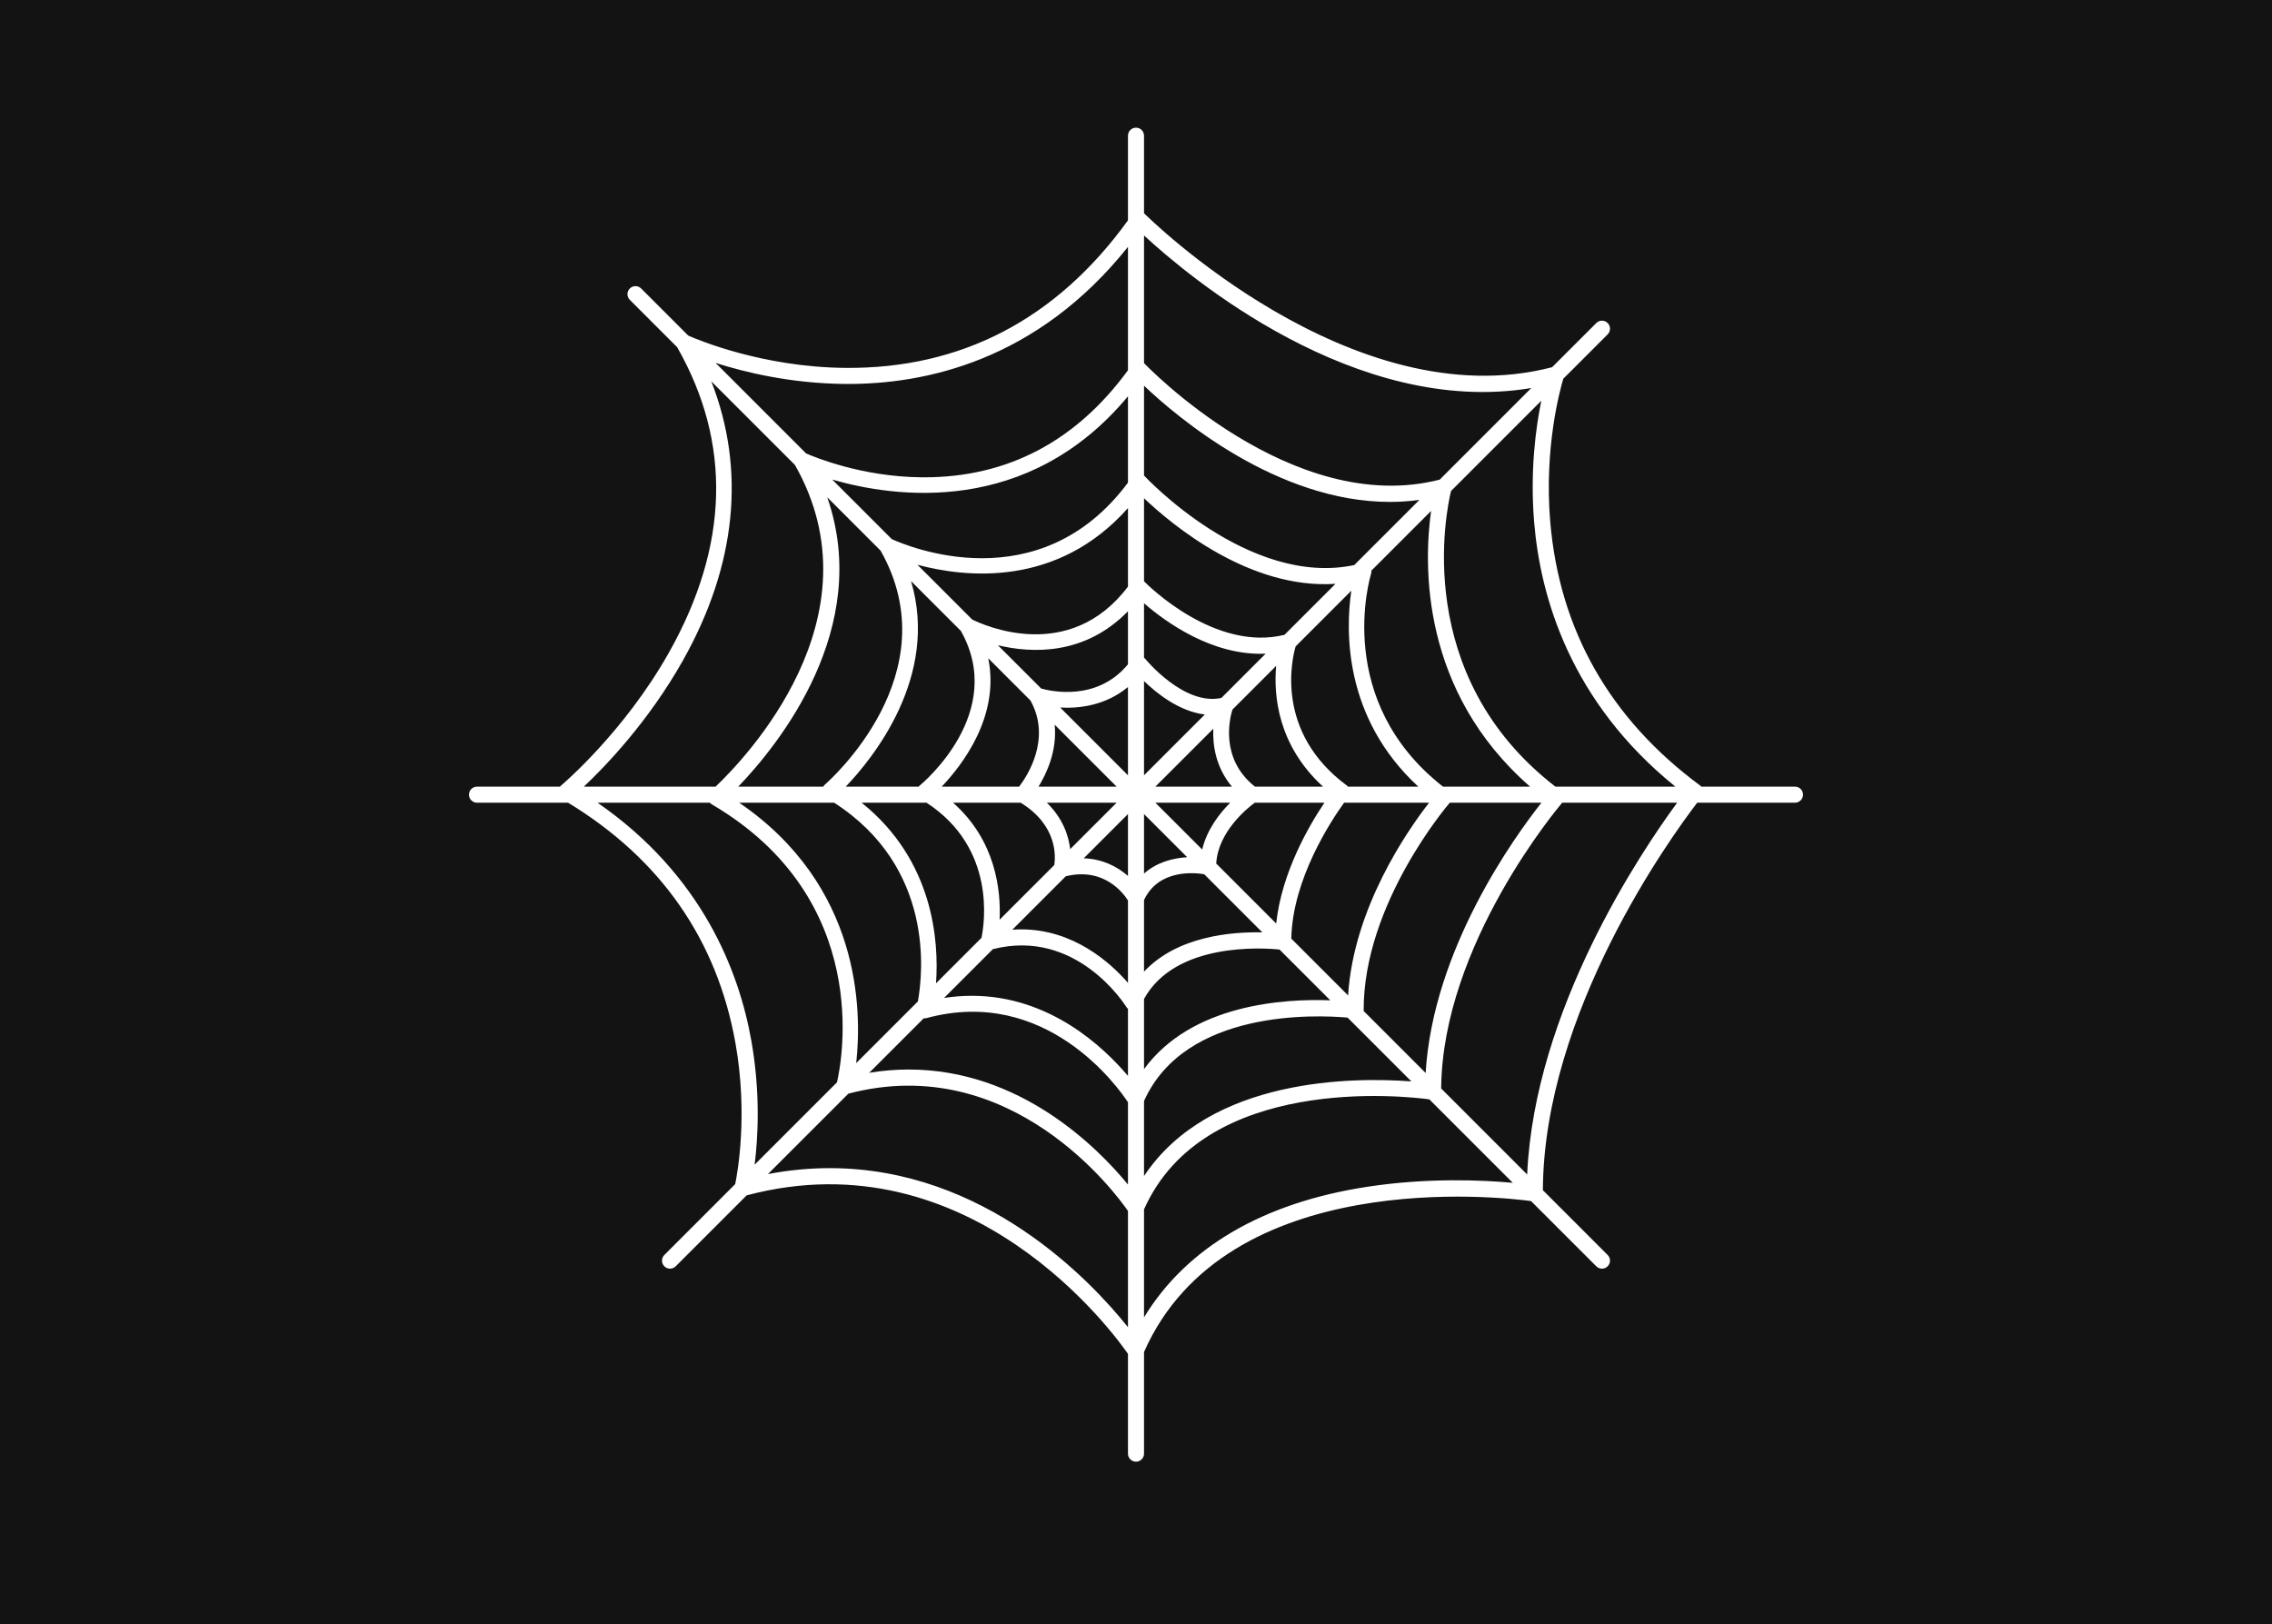 <svg xmlns="http://www.w3.org/2000/svg" xmlns:xlink="http://www.w3.org/1999/xlink" width="2048" zoomAndPan="magnify" viewBox="0 0 1536 1098" height="1464" preserveAspectRatio="xMidYMid meet" version="1.0"><defs><clipPath id="3ba1d8dc0c"><path d="M 317.055 86.309 L 1219 86.309 L 1219 988.559 L 317.055 988.559 Z M 317.055 86.309 " clip-rule="nonzero"/></clipPath></defs><rect x="-153.6" width="1843.2" fill="#ffffff" y="-109.8" height="1317.6" fill-opacity="1"/><rect x="-153.6" width="1843.2" fill="#131313" y="-109.8" height="1317.6" fill-opacity="1"/><g clip-path="url(#3ba1d8dc0c)"><path fill="#ffffff" d="M 1032.457 794.035 L 974.305 735.883 C 975.133 638.547 1053.801 545.414 1056.141 542.68 L 1133.852 542.68 C 1109.32 576.051 1037.379 682.855 1032.457 794.035 Z M 924.398 802.336 C 853.801 813.109 802.125 843.465 773.426 890.617 L 773.426 817.629 C 814.152 725.992 949.652 741 966.305 743.234 L 1022.73 799.664 C 1002.59 797.816 965.43 796.07 924.398 802.336 Z M 560.945 789.738 C 547.559 789.738 533.621 791.008 519.188 793.742 L 573.551 739.383 C 683.887 710.32 754.84 807.492 762.57 818.691 L 762.57 897.258 C 737.582 866 665.855 789.738 560.945 789.738 Z M 507.98 703.781 C 499.59 656.297 474.512 591.516 403.977 542.68 L 479.902 542.68 C 480.266 543.09 480.668 543.465 481.156 543.746 C 590.406 607.789 569.16 717.426 565.844 731.73 L 510.168 787.406 C 512.422 769.496 514.223 739.133 507.98 703.781 Z M 461.734 446.453 C 497.91 382.141 504.312 317.543 480.859 257.789 L 537.426 314.355 C 596 417.441 503.066 513.539 483.766 531.824 L 394.711 531.824 C 409.047 518.316 438.34 488.031 461.734 446.453 Z M 570.922 259.574 C 625.293 260.09 701.039 243.957 762.57 166.898 L 762.57 250.312 C 727.461 298.352 681.137 322.699 624.777 322.699 C 624.125 322.699 623.465 322.691 622.805 322.684 C 582.328 322.281 550.316 308.902 544.949 306.527 L 483.781 245.352 C 503.734 251.73 534.66 259.203 570.922 259.574 Z M 1035.23 262.344 L 973.328 324.258 C 873.566 349.902 774.746 246.855 773.754 245.816 C 773.656 245.711 773.531 245.633 773.426 245.535 L 773.426 159.184 C 803.32 186.852 916.336 282.141 1035.23 262.344 Z M 921.871 683.457 C 921.887 683.32 921.918 683.199 921.918 683.07 C 921.652 610.992 978.875 544.148 980.145 542.68 L 1042.117 542.68 C 1023.711 565.945 968.793 641.91 963.812 725.398 Z M 773.426 744.352 C 801.277 682.266 889.672 686.078 911.043 687.969 L 954.172 731.102 C 916.102 728.223 818.047 727.965 773.426 795.086 Z M 624.457 688.469 C 625.051 688.508 625.652 688.492 626.242 688.332 C 707.219 666.297 756 735.215 762.57 745.199 L 762.57 800.824 C 741.934 775.715 689.688 723.066 614.414 723.066 C 605.797 723.066 596.867 723.766 587.656 725.27 Z M 563.93 542.68 C 631.719 586.316 624.02 657.895 620.539 677.035 L 578.836 718.738 C 582.812 682.934 581.941 598.828 499.742 542.68 Z M 595.324 372.258 C 642.363 455.266 561.105 527.465 557.613 530.504 C 557.18 530.883 556.84 531.348 556.551 531.824 L 499.125 531.824 C 526.469 503.32 590.004 424.715 559.27 336.199 Z M 762.57 326.281 C 702.441 407.094 612.887 369.051 602.879 364.461 L 562.641 324.219 C 604.512 336.336 694.707 349.41 762.57 267.941 Z M 915.57 382.012 C 844.215 397.113 774.512 322.637 773.797 321.863 C 773.684 321.734 773.547 321.652 773.426 321.539 L 773.426 260.766 C 795.621 281.844 863.172 339.336 939.734 339.328 C 946.297 339.328 952.941 338.871 959.613 337.961 Z M 975.551 531.824 C 901.637 473.898 925.887 391.262 926.98 387.715 C 927.18 387.07 927.207 386.418 927.164 385.766 L 967.496 345.434 C 962.43 381.898 960.375 467.211 1034.434 531.824 Z M 872.996 634.574 C 873.777 594.32 899.883 554.867 908.691 542.68 L 966.145 542.68 C 951.605 561.359 915.074 613.766 911.387 672.965 Z M 773.426 675.363 C 794.656 636.695 854.16 640.855 865.023 641.957 L 899.352 676.281 C 868.441 675.113 805.613 678.727 773.426 722.801 Z M 671.23 641.699 C 727.379 627.363 760.125 678.613 761.5 680.816 C 761.789 681.285 762.16 681.68 762.57 682.039 L 762.57 727.402 C 746.055 707.801 709.488 673.223 657.039 673.223 C 650.988 673.223 644.715 673.684 638.246 674.68 Z M 626.387 542.68 C 673.711 573.484 665.465 624.812 663.531 634.051 L 632.805 664.777 C 634.832 635.996 631.062 581.602 582.508 542.68 Z M 649.613 426.543 C 680.684 481.742 624.043 529.242 621.605 531.246 C 621.391 531.422 621.23 531.625 621.051 531.824 L 571.766 531.824 C 589.836 512.973 635.133 457.551 615.918 392.855 Z M 762.57 396.59 C 722.793 449.223 664.555 422.469 657.23 418.809 L 620.246 381.824 C 653.113 390.617 714.941 397.152 762.57 343.488 Z M 868.402 429.172 C 821.543 440.711 776.594 396.203 773.426 392.992 L 773.426 336.844 C 792.539 355.008 844.828 398.59 902.867 394.707 Z M 848.426 531.824 C 824.473 512.918 831.402 485.465 833.203 479.73 L 862.746 450.18 C 860.984 470.285 863.855 503.828 894.43 531.824 Z M 822.238 583.82 C 823.434 562.414 843.082 546.523 848.281 542.68 L 895.402 542.68 C 884.742 558.504 866.469 590 862.77 624.348 Z M 773.426 608.496 C 783.25 587.387 807.805 589.969 814.094 591.023 L 853.414 630.348 C 832.848 629.875 795.887 632.82 773.426 656.906 Z M 720.52 592.414 C 746.465 586.074 759.637 604.074 762.57 608.762 L 762.57 664.484 C 750.559 650.68 725.668 628.32 690.477 628.32 C 688.48 628.32 686.438 628.41 684.371 628.562 Z M 690.035 542.68 C 715.102 558.078 713.625 579.316 712.754 584.82 L 675.785 621.789 C 676.719 602.035 673.266 568.254 644.32 542.68 Z M 696.633 473.566 C 711.098 499.57 694.32 524.855 688.98 531.824 L 636.652 531.824 C 650.457 517.344 676.141 484.227 668.109 445.039 Z M 762.57 449.109 C 741.695 474.438 710.391 467.316 703.914 465.496 L 674.645 436.227 C 697.57 441.723 733.32 443.254 762.57 413.234 Z M 825.734 471.844 C 800.289 477.383 774.309 445.52 774.051 445.191 C 773.867 444.965 773.641 444.781 773.426 444.594 L 773.426 407.836 C 787.754 420.289 819.469 443.5 855.633 441.941 Z M 781.102 531.824 L 820.258 492.676 C 819.789 503.922 821.922 518.758 832.848 531.824 Z M 781.102 542.68 L 831.691 542.68 C 824.449 549.91 816.016 560.773 812.742 574.32 Z M 773.426 550.359 L 802.621 579.551 C 792.969 580.059 782.027 582.969 773.426 590.582 Z M 762.57 550.359 L 762.57 592.188 C 755.492 585.988 745.441 580.691 732.66 580.266 Z M 754.895 542.68 L 723.504 574.07 C 722.449 565.086 718.652 553.34 707.711 542.68 Z M 754.895 531.824 L 702.109 531.824 C 707.742 522.66 714.742 507.383 713.027 489.949 Z M 762.57 524.148 L 716.762 478.34 C 729.594 479.055 747.375 477.043 762.57 464.469 Z M 773.426 460.445 C 782.172 468.934 797.336 480.977 814.52 483.055 L 773.426 524.148 Z M 911.379 531.824 C 911.133 531.551 910.863 531.301 910.559 531.078 C 861.621 494.91 873.504 445.305 875.926 437 L 913.57 399.355 C 909.609 426.422 908.363 485.289 958.855 531.824 Z M 1037.164 352.941 C 1041.324 403.371 1061.516 474.316 1132.66 531.824 L 1051.547 531.824 C 954.207 456.625 977.77 345.152 980.988 331.941 L 1042.016 270.918 C 1038.305 289.012 1034.309 318.305 1037.164 352.941 Z M 1213.512 531.824 L 1150.234 531.824 C 1149.992 531.551 1149.719 531.301 1149.414 531.078 C 1088.293 485.902 1054.188 425.809 1048.023 352.461 C 1043.832 302.609 1054.719 263.25 1056.883 256.043 L 1086.867 226.066 C 1088.984 223.949 1088.984 220.512 1086.867 218.391 C 1084.742 216.266 1081.309 216.266 1079.191 218.391 L 1049.32 248.254 C 913.746 283.535 775.051 145.781 773.66 144.387 C 773.594 144.309 773.504 144.266 773.426 144.195 L 773.426 91.738 C 773.426 88.738 770.996 86.309 767.996 86.309 C 765 86.309 762.57 88.738 762.57 91.738 L 762.57 148.973 C 714.25 215.832 649.863 249.406 571.43 248.715 C 515.664 248.238 471.719 229.727 465.324 226.902 L 433.457 195.035 C 431.332 192.918 427.898 192.918 425.781 195.035 C 423.656 197.156 423.656 200.594 425.781 202.711 L 457.809 234.738 C 494.676 299.441 492.871 368.785 452.426 440.855 C 421.855 495.305 379.52 530.922 379.094 531.27 C 378.898 531.438 378.746 531.633 378.578 531.824 L 322.484 531.824 C 319.484 531.824 317.055 534.254 317.055 537.254 C 317.055 540.25 319.484 542.68 322.484 542.68 L 384.066 542.68 C 446.699 580.789 484.77 635.457 497.215 705.254 C 505.77 753.273 498.648 792.676 497.031 800.543 L 449.137 848.445 C 447.012 850.562 447.012 853.996 449.137 856.113 C 450.191 857.176 451.582 857.707 452.973 857.707 C 454.359 857.707 455.75 857.176 456.812 856.113 L 504.781 808.145 C 656.371 767.848 753.691 902.445 762.57 915.305 L 762.57 982.766 C 762.57 985.766 765 988.195 767.996 988.195 C 770.996 988.195 773.426 985.766 773.426 982.766 L 773.426 914.047 C 829.074 787.984 1015.262 809.328 1035.062 811.992 L 1079.191 856.113 C 1080.246 857.176 1081.637 857.707 1083.023 857.707 C 1084.414 857.707 1085.805 857.176 1086.867 856.113 C 1088.984 853.996 1088.984 850.562 1086.867 848.445 L 1043.066 804.645 C 1043.68 683.98 1130.145 565.207 1147.418 542.68 L 1213.512 542.68 C 1216.512 542.68 1218.941 540.25 1218.941 537.254 C 1218.941 534.254 1216.512 531.824 1213.512 531.824 " fill-opacity="1" fill-rule="nonzero"/></g></svg>